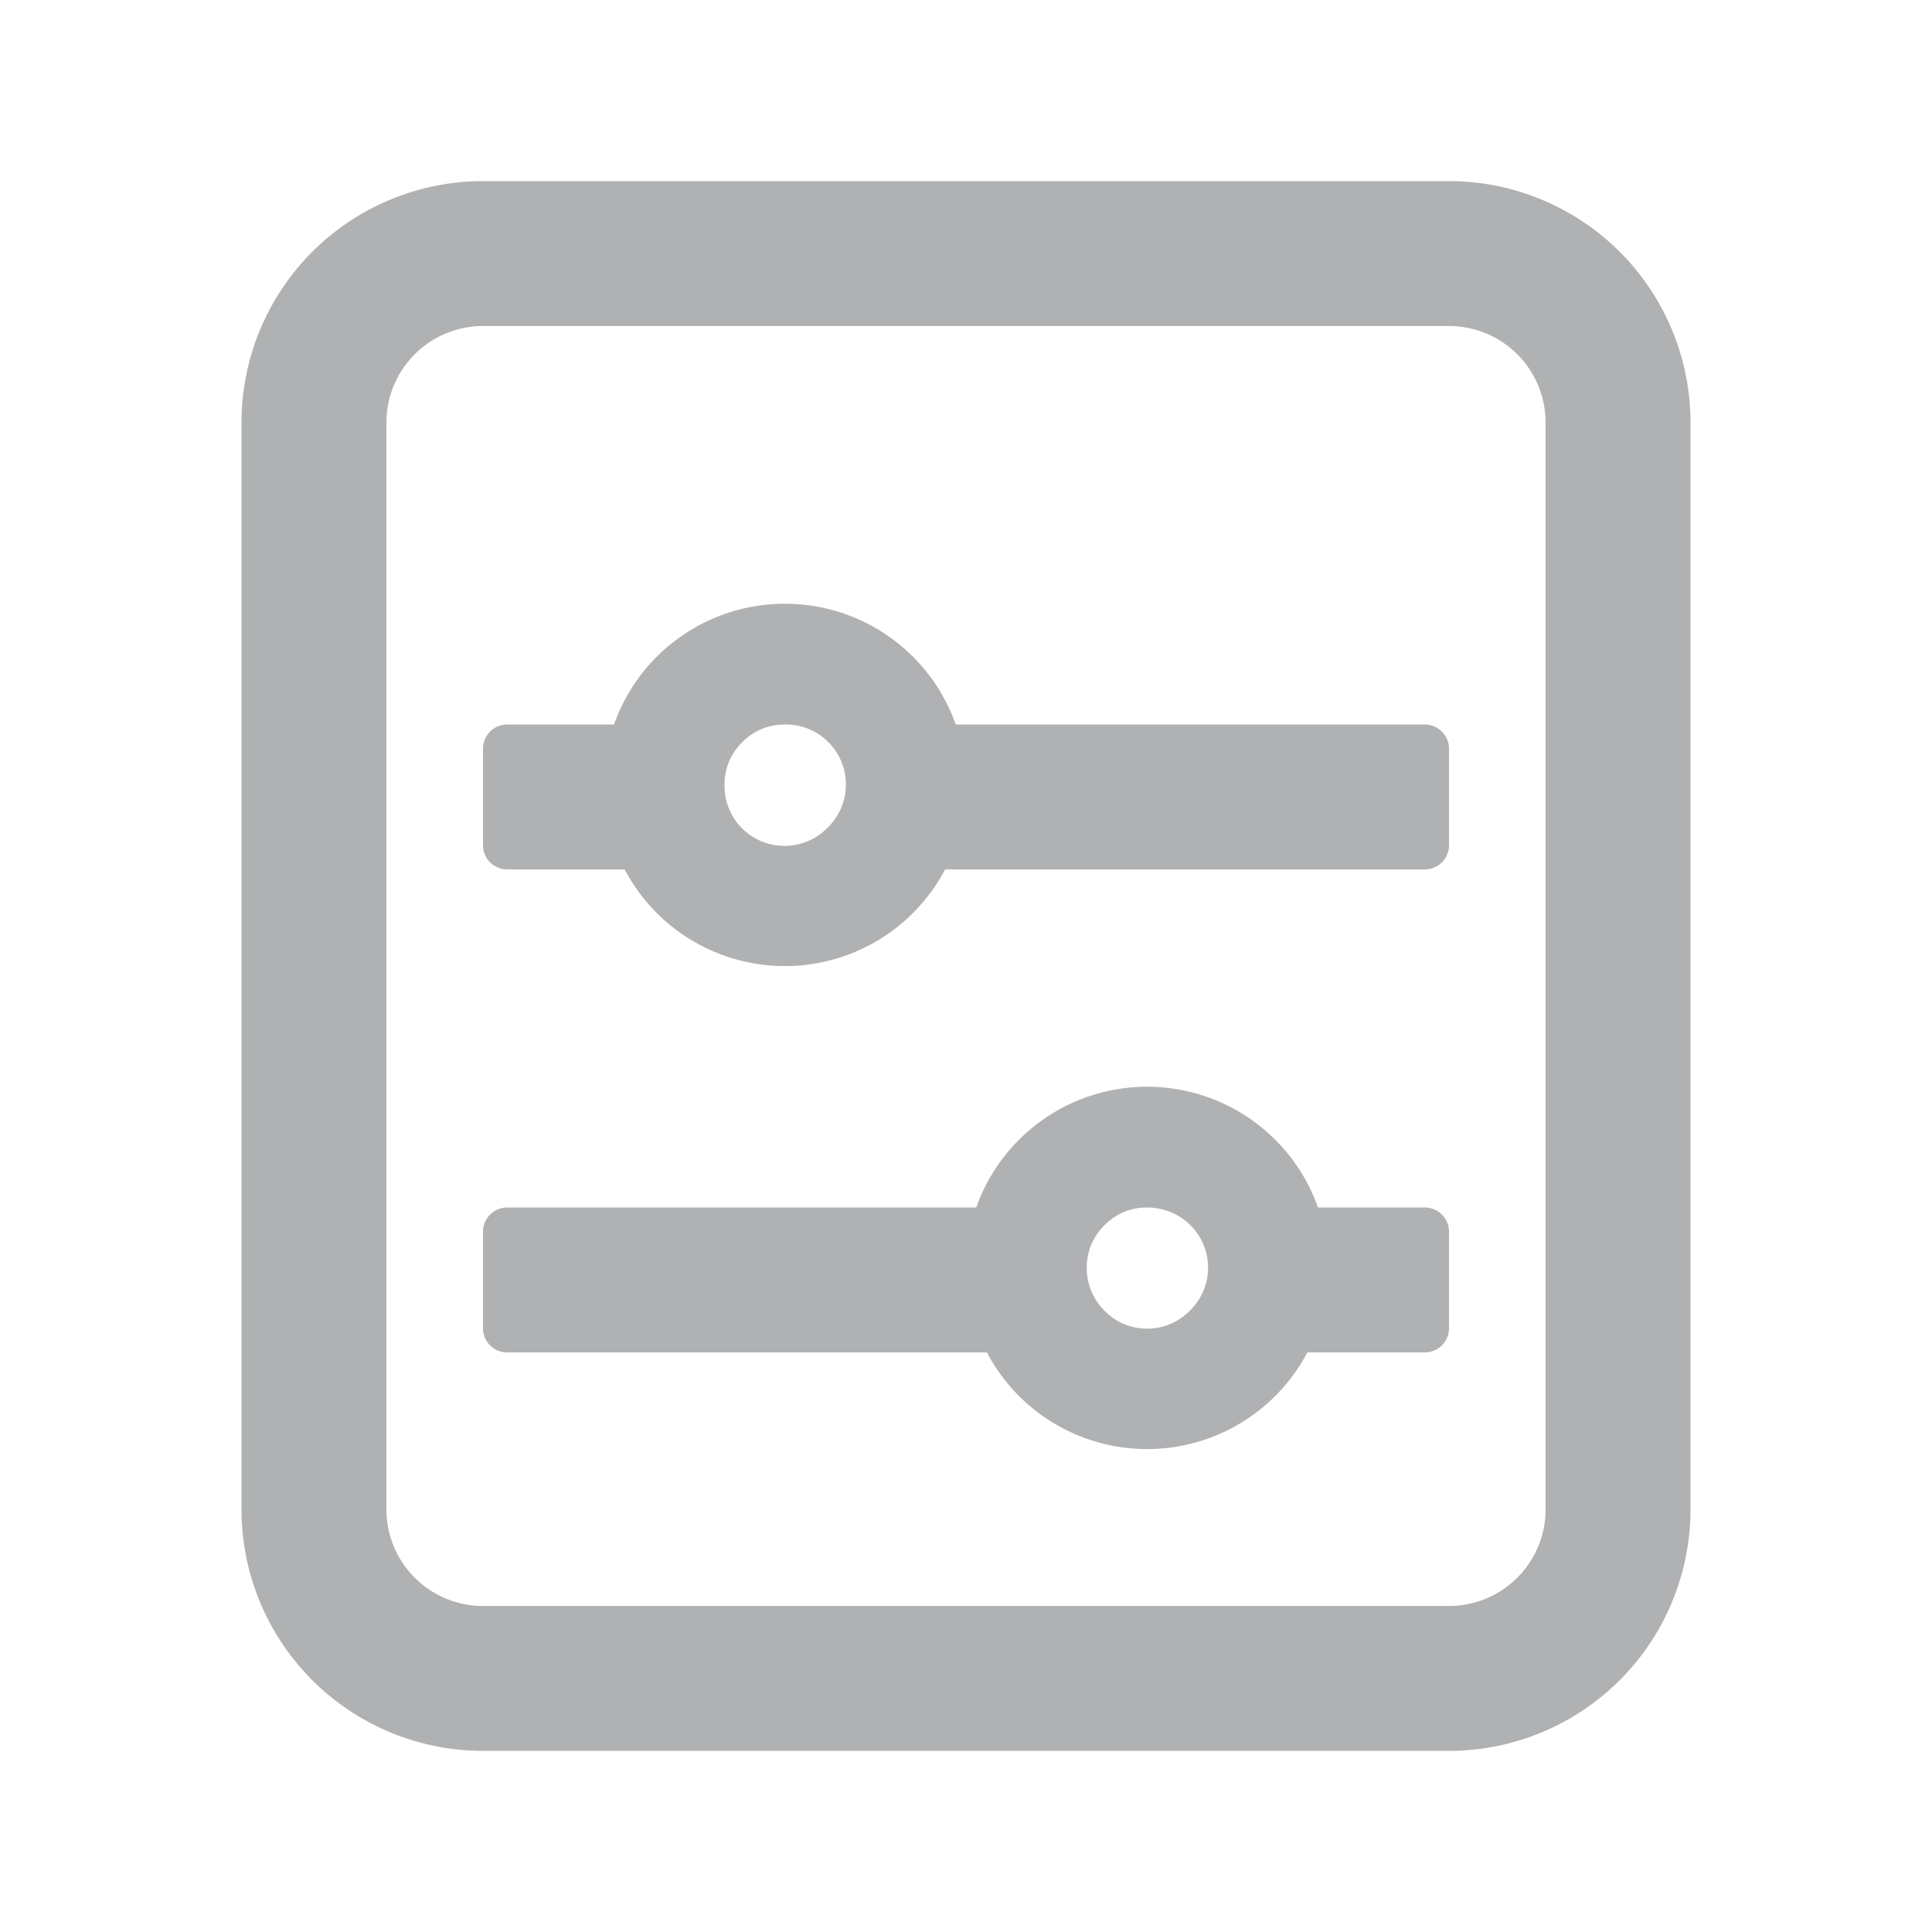 <?xml version="1.0" standalone="no"?><!DOCTYPE svg PUBLIC "-//W3C//DTD SVG 1.1//EN" "http://www.w3.org/Graphics/SVG/1.1/DTD/svg11.dtd"><svg t="1718941575522" class="icon" viewBox="0 0 1024 1024" version="1.1" xmlns="http://www.w3.org/2000/svg" p-id="1499" xmlns:xlink="http://www.w3.org/1999/xlink" width="16" height="16"><path d="M768 96a128 128 0 0 1 128 128v576a128 128 0 0 1-128 128H256a128 128 0 0 1-128-128v-576a128 128 0 0 1 128-128h512z m0 76.8H256a51.2 51.2 0 0 0-51.2 51.2v576a51.2 51.2 0 0 0 51.2 51.2h512a51.2 51.2 0 0 0 51.2-51.2v-576a51.2 51.2 0 0 0-51.2-51.2zM608 576a96 96 0 0 1 90.56 64h56.64c7.04 0 12.8 5.76 12.8 12.8v51.2a12.8 12.8 0 0 1-12.8 12.8h-62.272a96 96 0 0 1-169.856 0H268.8A12.8 12.8 0 0 1 256 704v-51.2c0-7.04 5.76-12.8 12.8-12.8h248.64A96 96 0 0 1 608 576z m0 64a31.872 31.872 0 0 0-11.968 2.24 33.344 33.344 0 0 0-17.664 17.472A31.808 31.808 0 0 0 576 672a31.744 31.744 0 0 0 9.344 22.656 31.616 31.616 0 0 0 45.312 0 31.744 31.744 0 0 0-10.368-52.288A33.6 33.6 0 0 0 608 640z m-192-320a96 96 0 0 1 90.56 64H755.2c7.04 0 12.8 5.76 12.8 12.8V448a12.8 12.8 0 0 1-12.8 12.8H500.928a96 96 0 0 1-169.856 0H268.8A12.8 12.8 0 0 1 256 448v-51.2c0-7.04 5.76-12.8 12.8-12.8h56.64A96 96 0 0 1 416 320z m0 64a31.936 31.936 0 0 0-11.968 2.24 33.28 33.28 0 0 0-17.664 17.472A31.808 31.808 0 0 0 384 416a31.808 31.808 0 0 0 54.656 22.656A31.808 31.808 0 0 0 416 384z" p-id="1500" fill="#afb1b3"></path></svg>